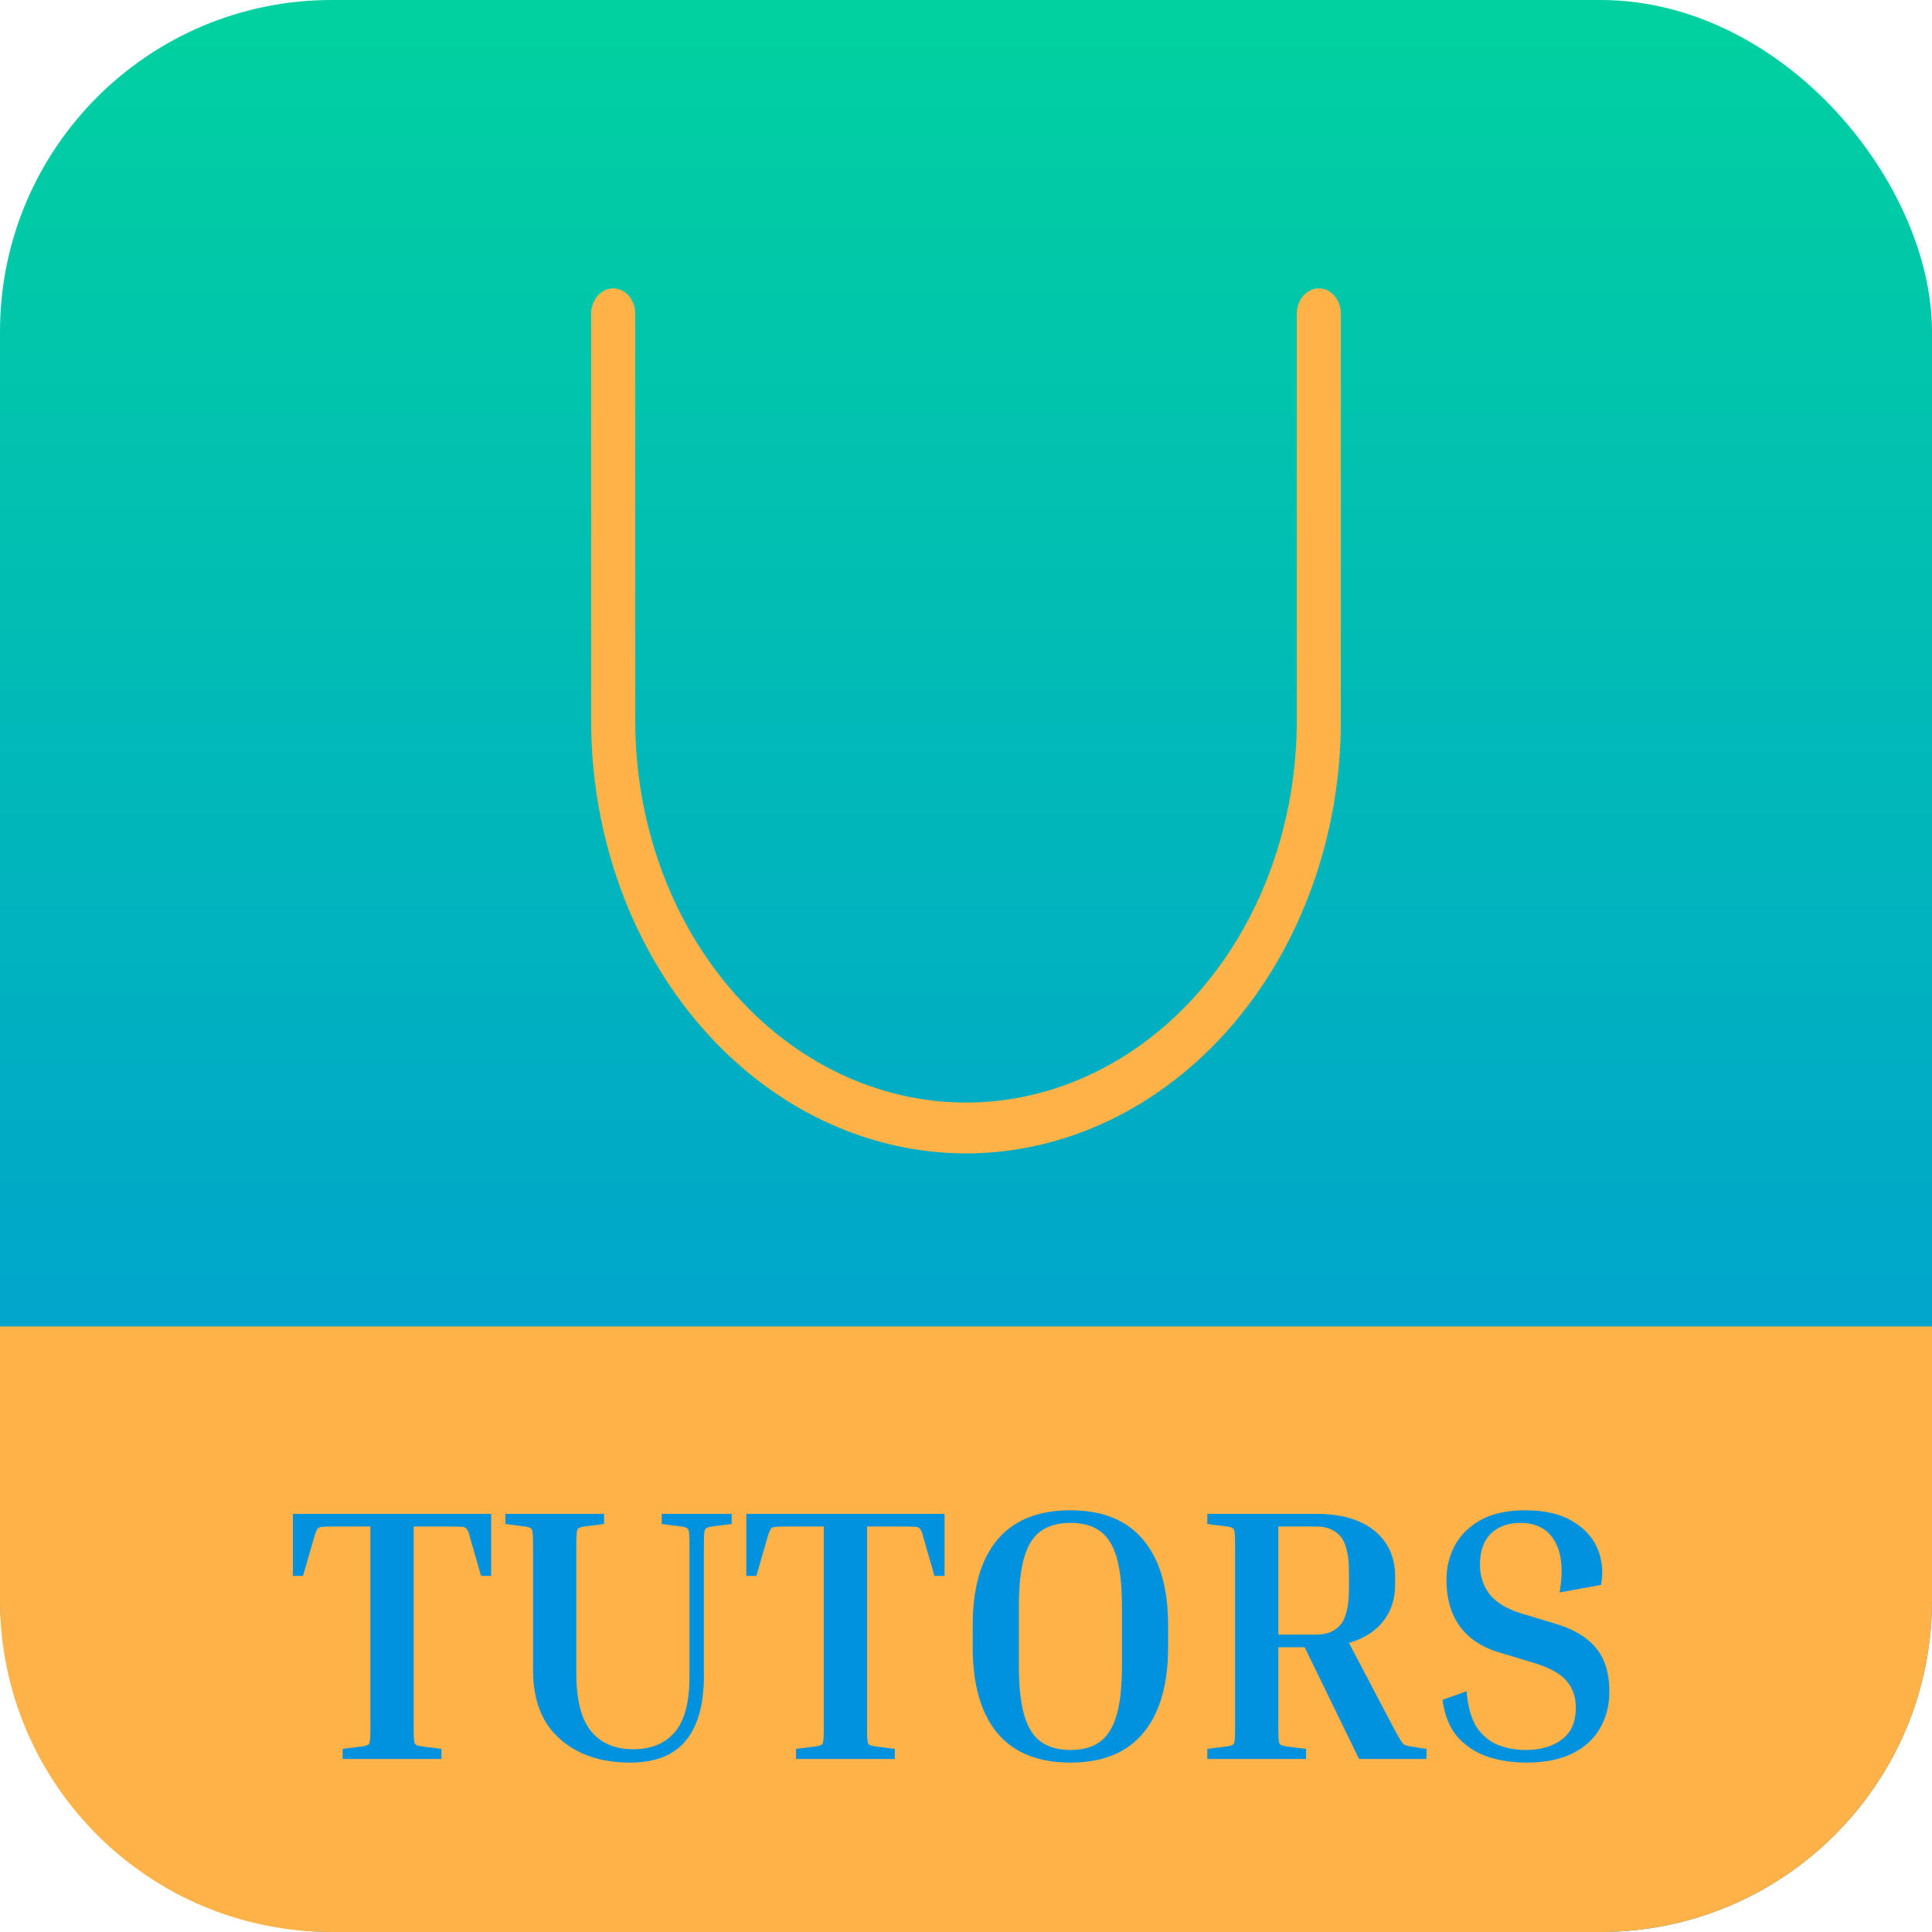 <svg width="134" height="134" viewBox="0 0 134 134" fill="none" xmlns="http://www.w3.org/2000/svg">
<rect width="134" height="134" rx="23" fill="url(#paint0_linear_3_26)"/>
<path d="M0 92H134V111C134 123.703 123.703 134 111 134H23C10.297 134 0 123.703 0 111V92Z" fill="#FFB247"/>
<path d="M20.316 105H34.066V109.3H33.366L32.566 106.525C32.516 106.308 32.457 106.158 32.391 106.075C32.341 105.975 32.232 105.917 32.066 105.9C31.899 105.883 31.616 105.875 31.216 105.875H28.691V119.9C28.691 120.467 28.716 120.808 28.766 120.925C28.816 121.025 28.974 121.092 29.241 121.125L30.616 121.3V122H23.766V121.3L25.141 121.125C25.407 121.092 25.566 121.025 25.616 120.925C25.666 120.808 25.691 120.467 25.691 119.9V105.875H23.166C22.782 105.875 22.499 105.883 22.316 105.9C22.149 105.917 22.041 105.975 21.991 106.075C21.941 106.158 21.882 106.308 21.816 106.525L21.016 109.3H20.316V105ZM45.896 105.7V105H50.746V105.7L49.371 105.875C49.104 105.908 48.946 105.983 48.896 106.1C48.846 106.2 48.821 106.533 48.821 107.1V116.225C48.821 118.225 48.396 119.733 47.546 120.75C46.713 121.75 45.429 122.25 43.696 122.25C41.679 122.25 40.054 121.7 38.821 120.6C37.588 119.5 36.971 117.917 36.971 115.85V107.1C36.971 106.533 36.946 106.2 36.896 106.1C36.846 105.983 36.688 105.908 36.421 105.875L35.046 105.7V105H41.896V105.7L40.521 105.875C40.254 105.908 40.096 105.983 40.046 106.1C39.996 106.2 39.971 106.533 39.971 107.1V116.025C39.971 117.892 40.313 119.242 40.996 120.075C41.679 120.908 42.654 121.325 43.921 121.325C45.154 121.325 46.113 120.933 46.796 120.15C47.479 119.35 47.821 118.058 47.821 116.275V107.1C47.821 106.533 47.796 106.2 47.746 106.1C47.696 105.983 47.538 105.908 47.271 105.875L45.896 105.7ZM51.761 105H65.511V109.3H64.811L64.011 106.525C63.961 106.308 63.903 106.158 63.836 106.075C63.786 105.975 63.678 105.917 63.511 105.9C63.344 105.883 63.061 105.875 62.661 105.875H60.136V119.9C60.136 120.467 60.161 120.808 60.211 120.925C60.261 121.025 60.419 121.092 60.686 121.125L62.061 121.3V122H55.211V121.3L56.586 121.125C56.853 121.092 57.011 121.025 57.061 120.925C57.111 120.808 57.136 120.467 57.136 119.9V105.875H54.611C54.228 105.875 53.944 105.883 53.761 105.9C53.594 105.917 53.486 105.975 53.436 106.075C53.386 106.158 53.328 106.308 53.261 106.525L52.461 109.3H51.761V105ZM81.016 112.7V114.275C81.016 116.842 80.441 118.817 79.291 120.2C78.158 121.567 76.475 122.25 74.241 122.25C72.008 122.25 70.316 121.567 69.166 120.2C68.033 118.817 67.466 116.842 67.466 114.275V112.7C67.466 110.133 68.033 108.167 69.166 106.8C70.316 105.433 72.008 104.75 74.241 104.75C76.475 104.75 78.158 105.433 79.291 106.8C80.441 108.167 81.016 110.133 81.016 112.7ZM77.816 111.45C77.816 109.983 77.691 108.833 77.441 108C77.191 107.15 76.8 106.542 76.266 106.175C75.75 105.808 75.075 105.625 74.241 105.625C73.425 105.625 72.75 105.808 72.216 106.175C71.683 106.542 71.291 107.15 71.041 108C70.791 108.833 70.666 109.983 70.666 111.45V115.525C70.666 116.975 70.791 118.125 71.041 118.975C71.291 119.825 71.683 120.442 72.216 120.825C72.75 121.192 73.425 121.375 74.241 121.375C75.075 121.375 75.75 121.192 76.266 120.825C76.8 120.442 77.191 119.825 77.441 118.975C77.691 118.125 77.816 116.975 77.816 115.525V111.45ZM83.737 105.7V105H91.287C93.037 105 94.387 105.392 95.337 106.175C96.287 106.958 96.762 108.008 96.762 109.325V109.9C96.762 110.9 96.487 111.75 95.937 112.45C95.387 113.15 94.595 113.65 93.562 113.95L96.687 119.9C96.887 120.267 97.037 120.533 97.137 120.7C97.237 120.867 97.329 120.975 97.412 121.025C97.512 121.058 97.645 121.092 97.812 121.125L98.937 121.3V122H94.262L90.487 114.25H88.662V119.9C88.662 120.467 88.687 120.808 88.737 120.925C88.787 121.025 88.945 121.092 89.212 121.125L90.587 121.3V122H83.737V121.3L85.112 121.125C85.379 121.092 85.537 121.025 85.587 120.925C85.637 120.808 85.662 120.467 85.662 119.9V107.1C85.662 106.533 85.637 106.2 85.587 106.1C85.537 105.983 85.379 105.908 85.112 105.875L83.737 105.7ZM91.287 105.875H88.662V113.375H91.287C92.02 113.375 92.579 113.15 92.962 112.7C93.362 112.233 93.562 111.383 93.562 110.15V109.075C93.562 107.842 93.362 107 92.962 106.55C92.579 106.1 92.02 105.875 91.287 105.875ZM105.821 121.375C106.821 121.375 107.646 121.142 108.296 120.675C108.963 120.192 109.296 119.442 109.296 118.425C109.296 117.675 109.071 117.05 108.621 116.55C108.188 116.05 107.405 115.633 106.271 115.3L103.946 114.6C102.78 114.25 101.88 113.65 101.246 112.8C100.63 111.933 100.321 110.858 100.321 109.575C100.321 108.725 100.513 107.933 100.896 107.2C101.296 106.467 101.896 105.875 102.696 105.425C103.513 104.975 104.538 104.75 105.771 104.75C107.121 104.75 108.213 105 109.046 105.5C109.88 105.983 110.463 106.617 110.796 107.4C111.13 108.183 111.213 109.025 111.046 109.925L108.171 110.45C108.438 108.9 108.321 107.708 107.821 106.875C107.338 106.042 106.546 105.625 105.446 105.625C104.596 105.625 103.913 105.875 103.396 106.375C102.896 106.875 102.646 107.592 102.646 108.525C102.646 109.292 102.863 109.967 103.296 110.55C103.746 111.133 104.48 111.583 105.496 111.9L107.821 112.6C109.088 112.967 110.038 113.525 110.671 114.275C111.305 115.008 111.621 116.033 111.621 117.35C111.621 118.283 111.405 119.125 110.971 119.875C110.555 120.608 109.913 121.192 109.046 121.625C108.196 122.042 107.13 122.25 105.846 122.25C104.913 122.25 104.03 122.117 103.196 121.85C102.363 121.567 101.663 121.108 101.096 120.475C100.546 119.842 100.196 118.983 100.046 117.9L101.721 117.3C101.805 118.367 102.038 119.2 102.421 119.8C102.821 120.383 103.313 120.792 103.896 121.025C104.496 121.258 105.138 121.375 105.821 121.375Z" fill="#0092DF"/>
<path d="M67 80C73.893 79.991 80.502 76.827 85.376 71.203C90.25 65.579 92.992 57.954 93 50V21.765C93 21.297 92.839 20.848 92.552 20.517C92.265 20.186 91.876 20 91.471 20C91.065 20 90.676 20.186 90.389 20.517C90.102 20.848 89.941 21.297 89.941 21.765V50C89.941 57.02 87.524 63.753 83.222 68.718C78.92 73.682 73.084 76.471 67 76.471C60.916 76.471 55.08 73.682 50.778 68.718C46.476 63.753 44.059 57.02 44.059 50V21.765C44.059 21.297 43.898 20.848 43.611 20.517C43.324 20.186 42.935 20 42.529 20C42.124 20 41.735 20.186 41.448 20.517C41.161 20.848 41 21.297 41 21.765V50C41.008 57.954 43.75 65.579 48.624 71.203C53.498 76.827 60.107 79.991 67 80Z" fill="#FFB247"/>
<defs>
<linearGradient id="paint0_linear_3_26" x1="67" y1="0" x2="67" y2="134" gradientUnits="userSpaceOnUse">
<stop stop-color="#01D1A0"/>
<stop offset="1" stop-color="#0092DF"/>
</linearGradient>
</defs>
</svg>
